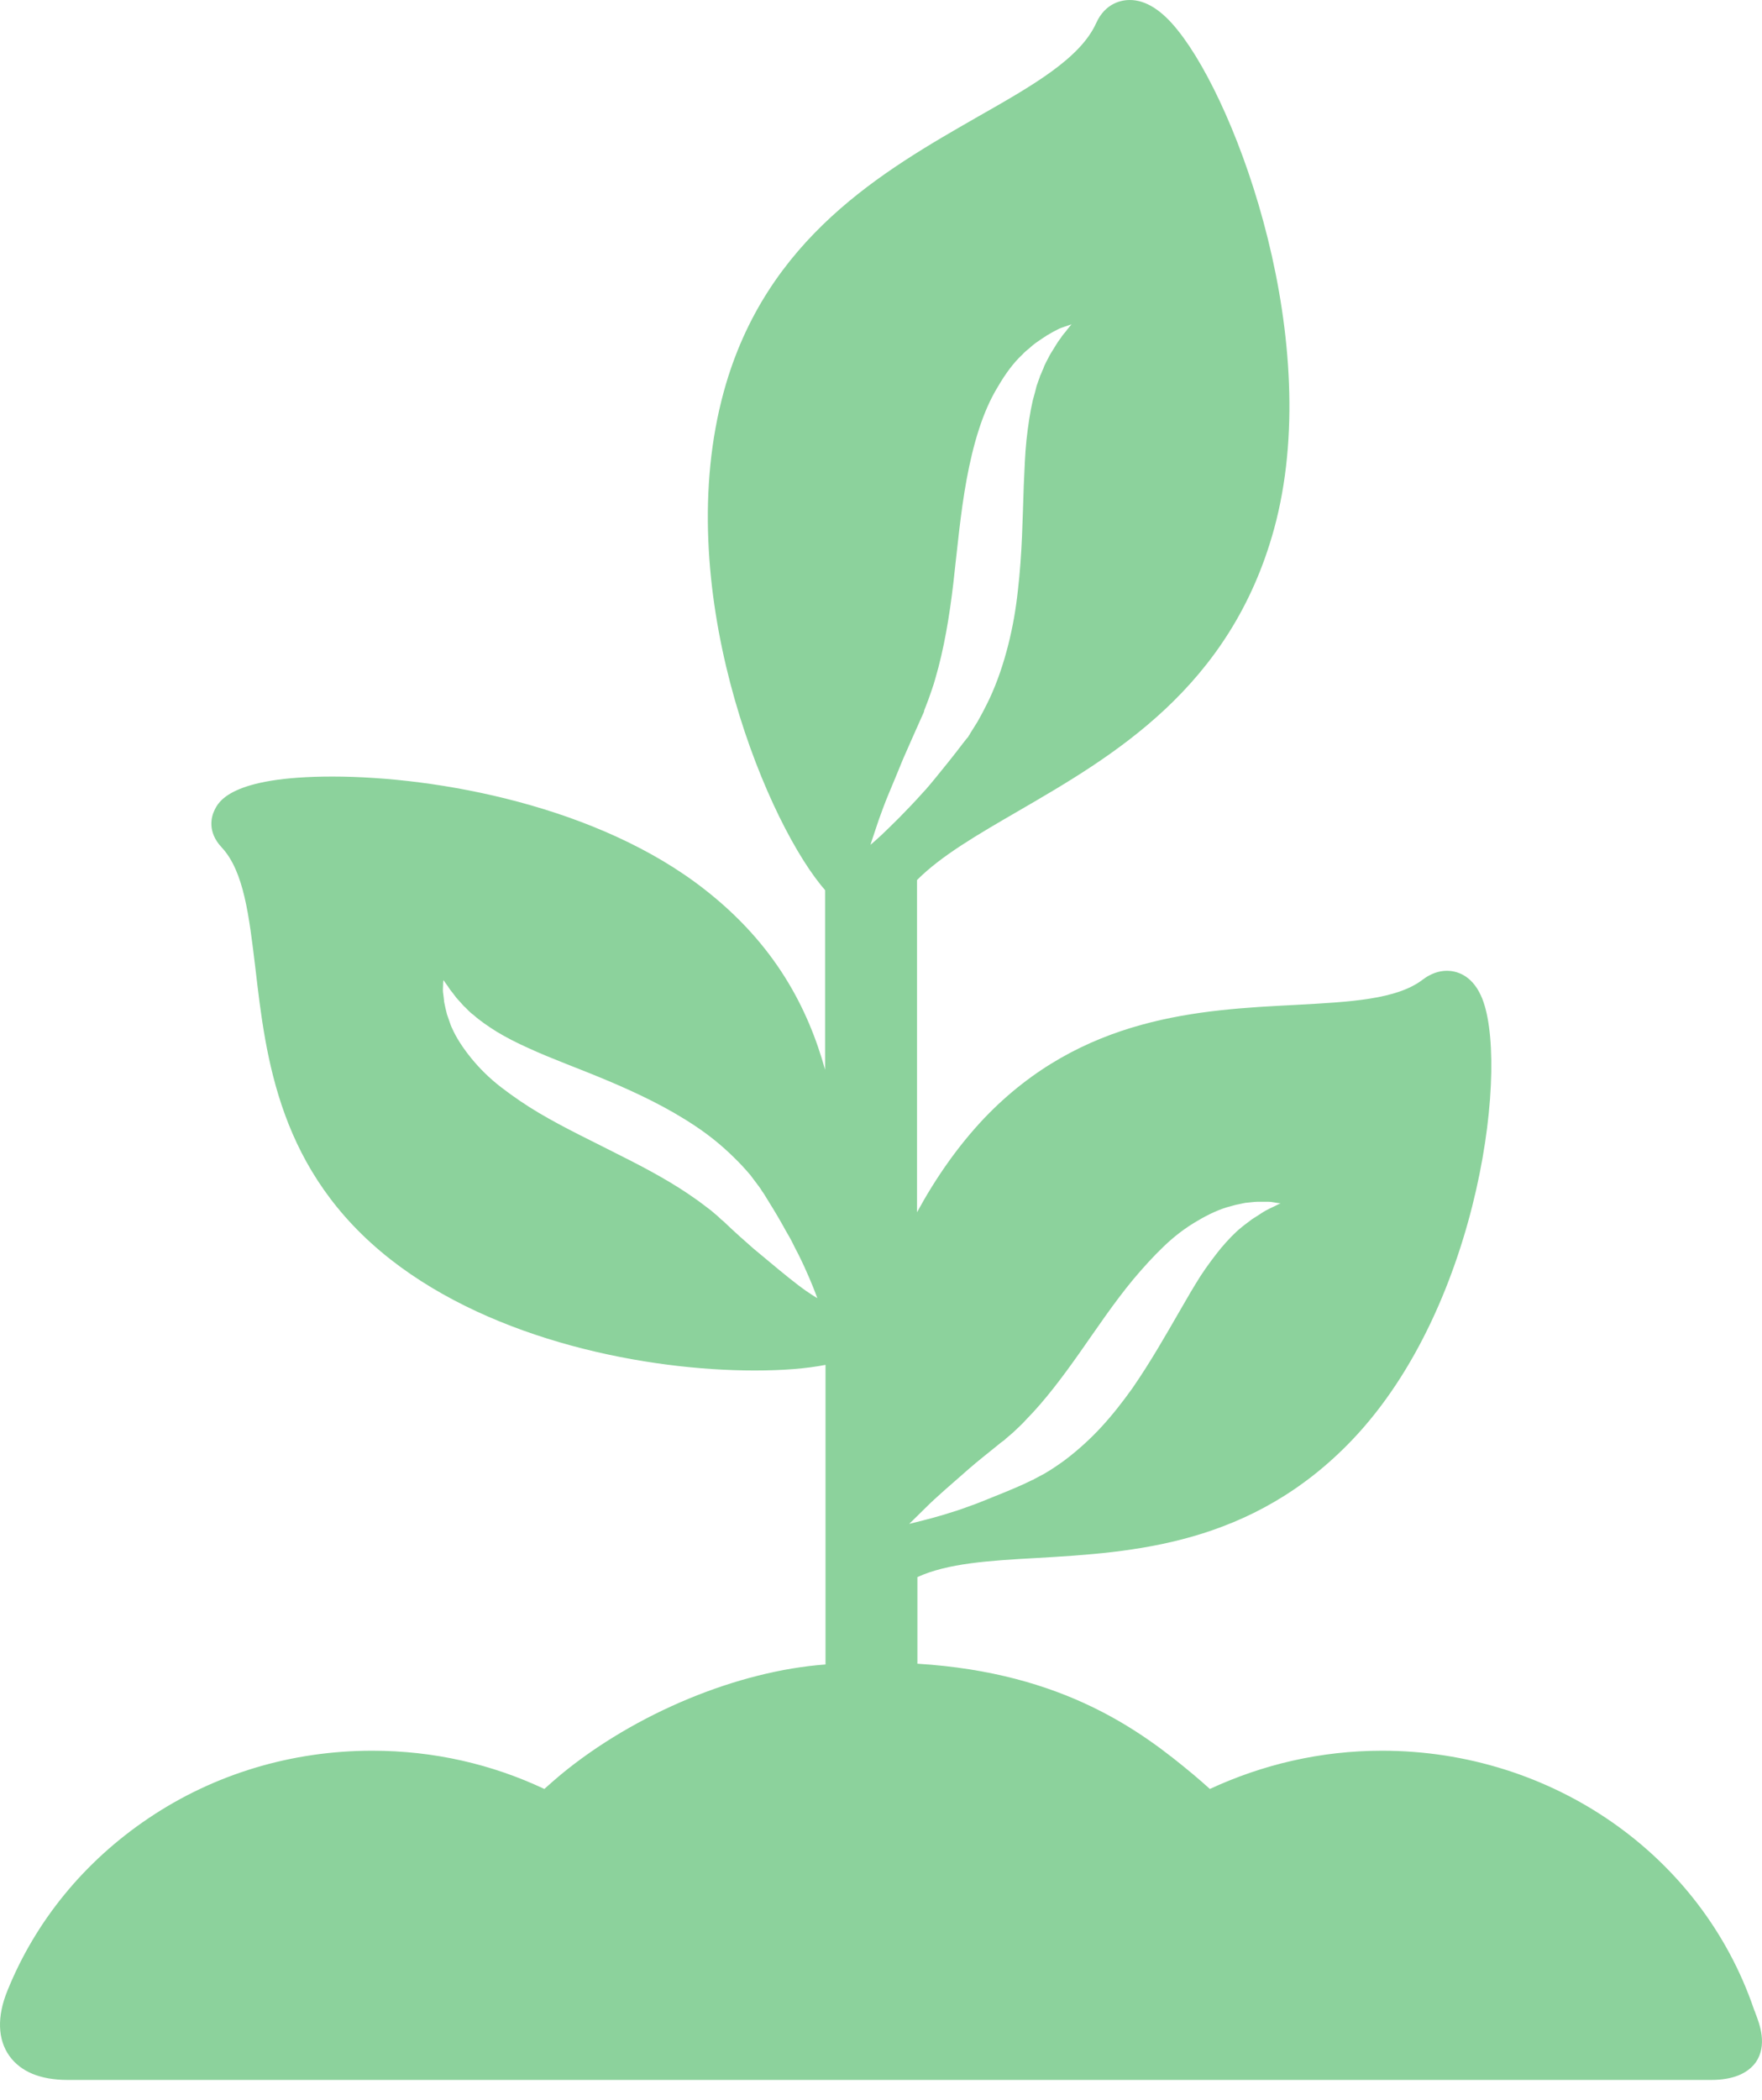<svg width="47" height="56" viewBox="0 0 47 56" fill="none" xmlns="http://www.w3.org/2000/svg">
<path d="M46.825 53.69C46.815 53.65 46.794 53.62 46.783 53.58C45.375 49.46 41.39 46.69 36.863 46.69C35.225 46.69 33.671 47.06 32.273 47.71C32.127 47.58 31.981 47.45 31.825 47.32C30.469 46.19 28.393 44.61 24.471 44.37V42.06C25.274 41.69 26.39 41.62 27.663 41.55C30.208 41.4 33.379 41.22 36.07 38.4C39.533 34.77 40.274 28.21 39.502 26.55C39.242 25.98 38.824 25.89 38.595 25.89C38.376 25.89 38.157 25.97 37.958 26.12C37.26 26.66 36.008 26.72 34.558 26.8C32.023 26.93 28.863 27.09 26.255 29.82C25.545 30.57 24.951 31.43 24.461 32.33V23.47C25.107 22.82 26.077 22.26 27.162 21.63C29.676 20.17 32.816 18.36 33.984 14.11C35.34 9.16 33.035 2.82 31.418 0.81C30.99 0.27 30.563 0 30.135 0C29.947 0 29.488 0.06 29.238 0.62C28.81 1.56 27.548 2.28 26.088 3.11C23.574 4.55 20.434 6.34 19.308 10.44C17.889 15.61 20.33 21.65 21.884 23.59C21.926 23.64 21.968 23.69 22.009 23.74V28.53C21.55 26.88 20.674 25.19 18.807 23.73C15.97 21.5 11.672 20.71 8.866 20.71C6.143 20.71 5.82 21.39 5.716 21.62C5.643 21.77 5.518 22.18 5.914 22.6C6.509 23.24 6.644 24.43 6.811 25.81C7.093 28.23 7.437 31.25 10.42 33.59C13.205 35.77 17.263 36.55 20.132 36.55C20.883 36.55 21.509 36.5 22.02 36.4V44.39C19.694 44.56 16.961 45.68 14.968 47.32C14.812 47.45 14.666 47.58 14.52 47.71C13.122 47.05 11.568 46.69 9.93 46.69C7.781 46.69 5.716 47.31 3.963 48.49C2.253 49.64 0.949 51.23 0.198 53.09C-0.084 53.78 -0.063 54.39 0.25 54.83C0.552 55.25 1.074 55.47 1.804 55.47H10.535H20.319H26.495H36.279H45.646C46.209 55.47 46.606 55.31 46.835 55C47.148 54.54 46.94 53.99 46.825 53.69ZM21.3 34.28C20.997 34.05 20.591 33.71 20.1 33.3C19.86 33.09 19.6 32.86 19.339 32.61C19.308 32.58 19.276 32.55 19.235 32.52L19.182 32.47L19.172 32.46C19.172 32.46 19.193 32.48 19.182 32.47L19.172 32.46L19.151 32.44C19.088 32.39 19.026 32.33 18.963 32.28C18.828 32.18 18.692 32.07 18.546 31.97C17.972 31.56 17.294 31.19 16.575 30.83C15.855 30.46 15.083 30.1 14.374 29.68C14.019 29.47 13.685 29.24 13.372 29C13.059 28.76 12.788 28.49 12.569 28.22C12.35 27.95 12.173 27.68 12.058 27.42C12.027 27.36 12.006 27.29 11.985 27.23C11.964 27.17 11.943 27.11 11.922 27.05C11.891 26.93 11.87 26.83 11.849 26.73C11.839 26.63 11.828 26.54 11.818 26.47C11.808 26.4 11.818 26.34 11.818 26.29C11.818 26.19 11.828 26.14 11.828 26.14C11.828 26.14 11.86 26.18 11.922 26.27C11.954 26.31 11.985 26.37 12.027 26.42C12.068 26.47 12.12 26.54 12.173 26.61C12.235 26.68 12.298 26.75 12.371 26.83C12.454 26.9 12.517 26.99 12.621 27.06C12.799 27.22 13.018 27.37 13.258 27.52C13.508 27.67 13.779 27.81 14.092 27.95C14.395 28.09 14.739 28.23 15.093 28.37C15.803 28.65 16.596 28.96 17.388 29.36C17.785 29.56 18.171 29.78 18.546 30.03C18.922 30.28 19.266 30.56 19.579 30.87C19.735 31.02 19.881 31.18 20.017 31.34C20.079 31.42 20.142 31.51 20.205 31.59L20.226 31.62L20.236 31.63C20.226 31.62 20.257 31.65 20.246 31.65L20.257 31.66L20.299 31.72C20.319 31.76 20.351 31.8 20.372 31.83C20.559 32.13 20.737 32.42 20.893 32.7C20.966 32.84 21.05 32.97 21.112 33.09C21.175 33.22 21.237 33.34 21.3 33.46C21.415 33.69 21.509 33.9 21.582 34.07C21.728 34.41 21.801 34.62 21.801 34.62C21.801 34.62 21.602 34.51 21.3 34.28ZM24.701 40.2C24.972 39.93 25.368 39.59 25.848 39.17C26.088 38.96 26.359 38.75 26.641 38.52C26.672 38.49 26.714 38.46 26.745 38.44L26.797 38.4L26.808 38.39C26.808 38.39 26.776 38.41 26.797 38.4L26.808 38.39L26.828 38.37C26.891 38.32 26.954 38.26 27.016 38.21C27.141 38.09 27.267 37.98 27.381 37.85C27.872 37.35 28.331 36.74 28.79 36.09C29.248 35.44 29.707 34.75 30.229 34.12C30.49 33.81 30.761 33.51 31.043 33.24C31.324 32.97 31.627 32.74 31.94 32.56C32.242 32.38 32.545 32.24 32.826 32.17C32.899 32.15 32.962 32.13 33.025 32.12C33.087 32.11 33.15 32.09 33.212 32.08C33.337 32.07 33.452 32.05 33.546 32.05C33.65 32.05 33.744 32.05 33.817 32.05C33.89 32.05 33.953 32.06 34.005 32.07C34.109 32.09 34.161 32.09 34.161 32.09C34.161 32.09 34.109 32.11 34.016 32.16C33.974 32.18 33.911 32.21 33.849 32.24C33.786 32.27 33.713 32.31 33.64 32.36C33.567 32.41 33.483 32.46 33.39 32.52C33.306 32.59 33.212 32.65 33.118 32.73C32.931 32.88 32.753 33.07 32.566 33.29C32.388 33.51 32.2 33.76 32.023 34.03C31.846 34.31 31.669 34.61 31.481 34.94C31.105 35.59 30.698 36.31 30.208 37.02C29.958 37.37 29.687 37.72 29.384 38.05C29.081 38.38 28.748 38.68 28.404 38.94C28.226 39.07 28.049 39.19 27.861 39.3C27.767 39.35 27.673 39.4 27.579 39.45L27.548 39.47H27.538C27.548 39.46 27.517 39.48 27.517 39.48L27.496 39.49L27.433 39.52C27.392 39.54 27.35 39.56 27.308 39.58C26.974 39.73 26.651 39.86 26.349 39.98C26.203 40.04 26.056 40.1 25.91 40.15C25.775 40.2 25.639 40.25 25.514 40.29C25.264 40.37 25.034 40.44 24.846 40.49C24.471 40.59 24.252 40.64 24.252 40.64C24.252 40.64 24.44 40.46 24.701 40.2ZM23.438 21.87C23.511 21.67 23.595 21.43 23.709 21.16C23.824 20.89 23.949 20.58 24.085 20.25C24.231 19.92 24.387 19.56 24.554 19.19C24.575 19.14 24.596 19.1 24.617 19.05L24.648 18.98L24.659 18.96C24.659 18.96 24.648 18.99 24.648 18.97V18.96L24.659 18.93C24.69 18.84 24.732 18.75 24.763 18.66C24.826 18.47 24.899 18.29 24.951 18.09C25.18 17.31 25.326 16.44 25.431 15.54C25.535 14.63 25.618 13.69 25.785 12.78C25.869 12.33 25.973 11.88 26.109 11.46C26.244 11.04 26.411 10.65 26.62 10.31C26.818 9.97 27.037 9.67 27.277 9.45C27.329 9.39 27.392 9.34 27.454 9.29C27.506 9.24 27.569 9.19 27.621 9.15C27.736 9.07 27.84 9 27.934 8.94C28.038 8.88 28.122 8.83 28.205 8.79C28.278 8.75 28.351 8.73 28.404 8.71C28.518 8.67 28.581 8.65 28.581 8.65C28.581 8.65 28.539 8.7 28.466 8.79C28.435 8.84 28.383 8.89 28.331 8.96C28.289 9.03 28.226 9.1 28.174 9.19C28.122 9.28 28.059 9.37 27.997 9.48C27.945 9.59 27.872 9.7 27.83 9.83C27.799 9.89 27.778 9.96 27.746 10.02C27.726 10.09 27.694 10.16 27.673 10.23C27.642 10.3 27.632 10.38 27.611 10.45C27.59 10.52 27.569 10.6 27.548 10.68C27.475 11 27.423 11.35 27.381 11.73C27.34 12.11 27.329 12.52 27.308 12.95C27.277 13.81 27.267 14.76 27.152 15.74C27.1 16.23 27.016 16.72 26.891 17.21C26.766 17.7 26.609 18.17 26.401 18.62C26.296 18.84 26.182 19.06 26.067 19.26C26.004 19.36 25.942 19.46 25.879 19.56L25.858 19.6L25.848 19.61L25.837 19.63L25.827 19.65L25.775 19.71C25.744 19.75 25.712 19.79 25.681 19.83C25.431 20.16 25.18 20.47 24.951 20.75C24.836 20.89 24.721 21.03 24.607 21.15C24.492 21.28 24.387 21.39 24.283 21.5C24.075 21.72 23.887 21.91 23.73 22.06C23.417 22.37 23.219 22.53 23.219 22.53C23.219 22.53 23.303 22.27 23.438 21.87Z" fill="#8CD29C"/>
</svg>
